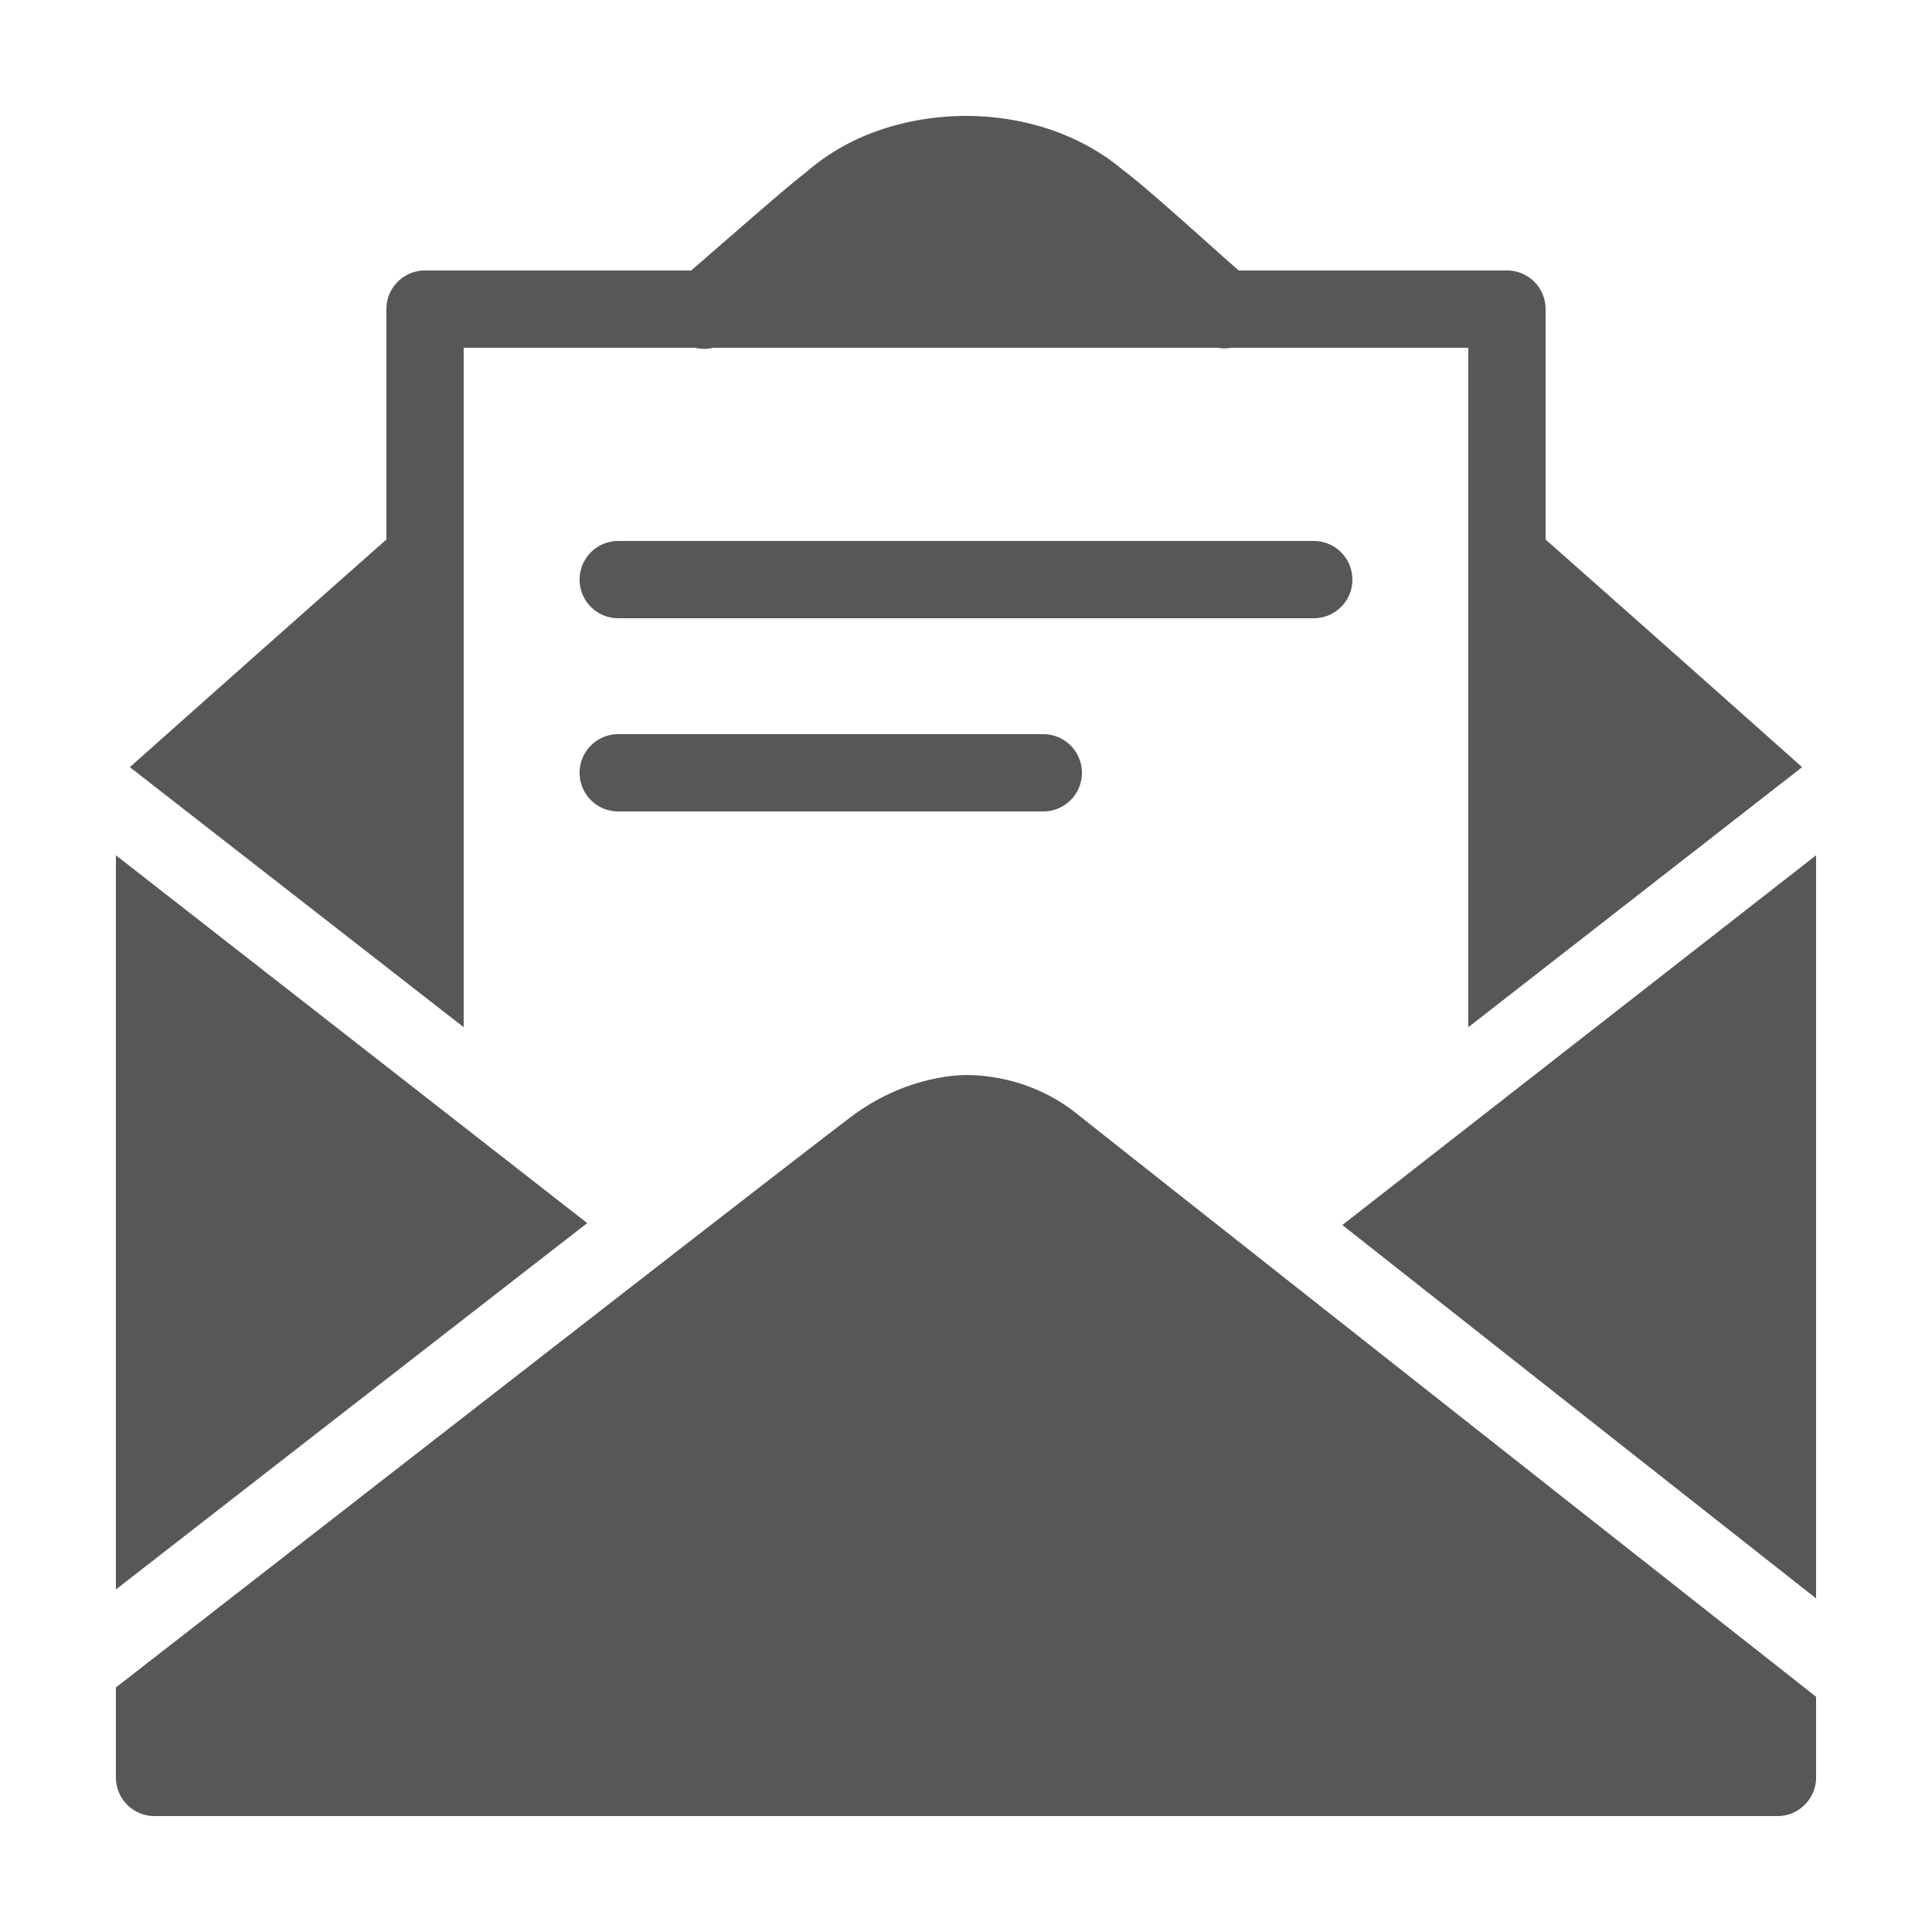 <svg xmlns="http://www.w3.org/2000/svg" viewBox="0 0 50 50">
  <path d="M25 3C24.088 3 22.337 3.19 20.898 4.426C20.892 4.43 20.852 4.466 20.846 4.471C20.396 4.813 19.402 5.687 17.986 6.914L17.887 7L11 7C10.447 7 10 7.447 10 8L10 13.963C6.561 17.003 3.641 19.604 3.361 19.854L12 26.584L12 9L17.988 9 A 1 1 0 0 0 18.463 9L31.514 9 A 1 1 0 0 0 31.859 9L38 9L38 26.584L46.639 19.854C46.358 19.604 43.439 17.003 40 13.963L40 8C40 7.447 39.553 7 39 7L32.057 7C31.889 6.85 31.735 6.717 31.566 6.566C30.43 5.548 29.55 4.77 29.15 4.467C29.147 4.464 29.144 4.462 29.141 4.459C29.108 4.431 29.074 4.41 29.041 4.383C28.887 4.257 28.732 4.137 28.574 4.033C28.384 3.908 28.193 3.797 28.002 3.699C28.002 3.699 28 3.697 28 3.697C28 3.697 27.998 3.697 27.998 3.697C27.613 3.502 27.23 3.357 26.863 3.254C26.493 3.15 26.143 3.086 25.824 3.049C25.509 3.011 25.228 3 25 3 z M 16 14 A 1 1 0 1 0 16 16L34 16 A 1 1 0 1 0 34 14L16 14 z M 16 19 A 1 1 0 1 0 16 21L27 21 A 1 1 0 1 0 27 19L16 19 z M 3 22.135L3 41.137C3.08 41.076 3.153 41.016 3.234 40.953C6.708 38.251 11.477 34.542 15.197 31.654L3 22.135 z M 47 22.135L34.74 31.703C38.388 34.582 43.15 38.336 47 41.367L47 22.135 z M 25 27.822C24.749 27.822 23.433 27.873 22.092 28.854C21.173 29.533 10.303 37.99 4.463 42.533C3.911 42.962 3.43 43.338 3 43.67L3 46C3 46.553 3.447 47 4 47L46 47C46.553 47 47 46.553 47 46L47 43.912C39.971 38.38 28.657 29.456 27.875 28.828C26.781 27.954 25.604 27.822 25 27.822 z" fill="#595756" />
</svg>